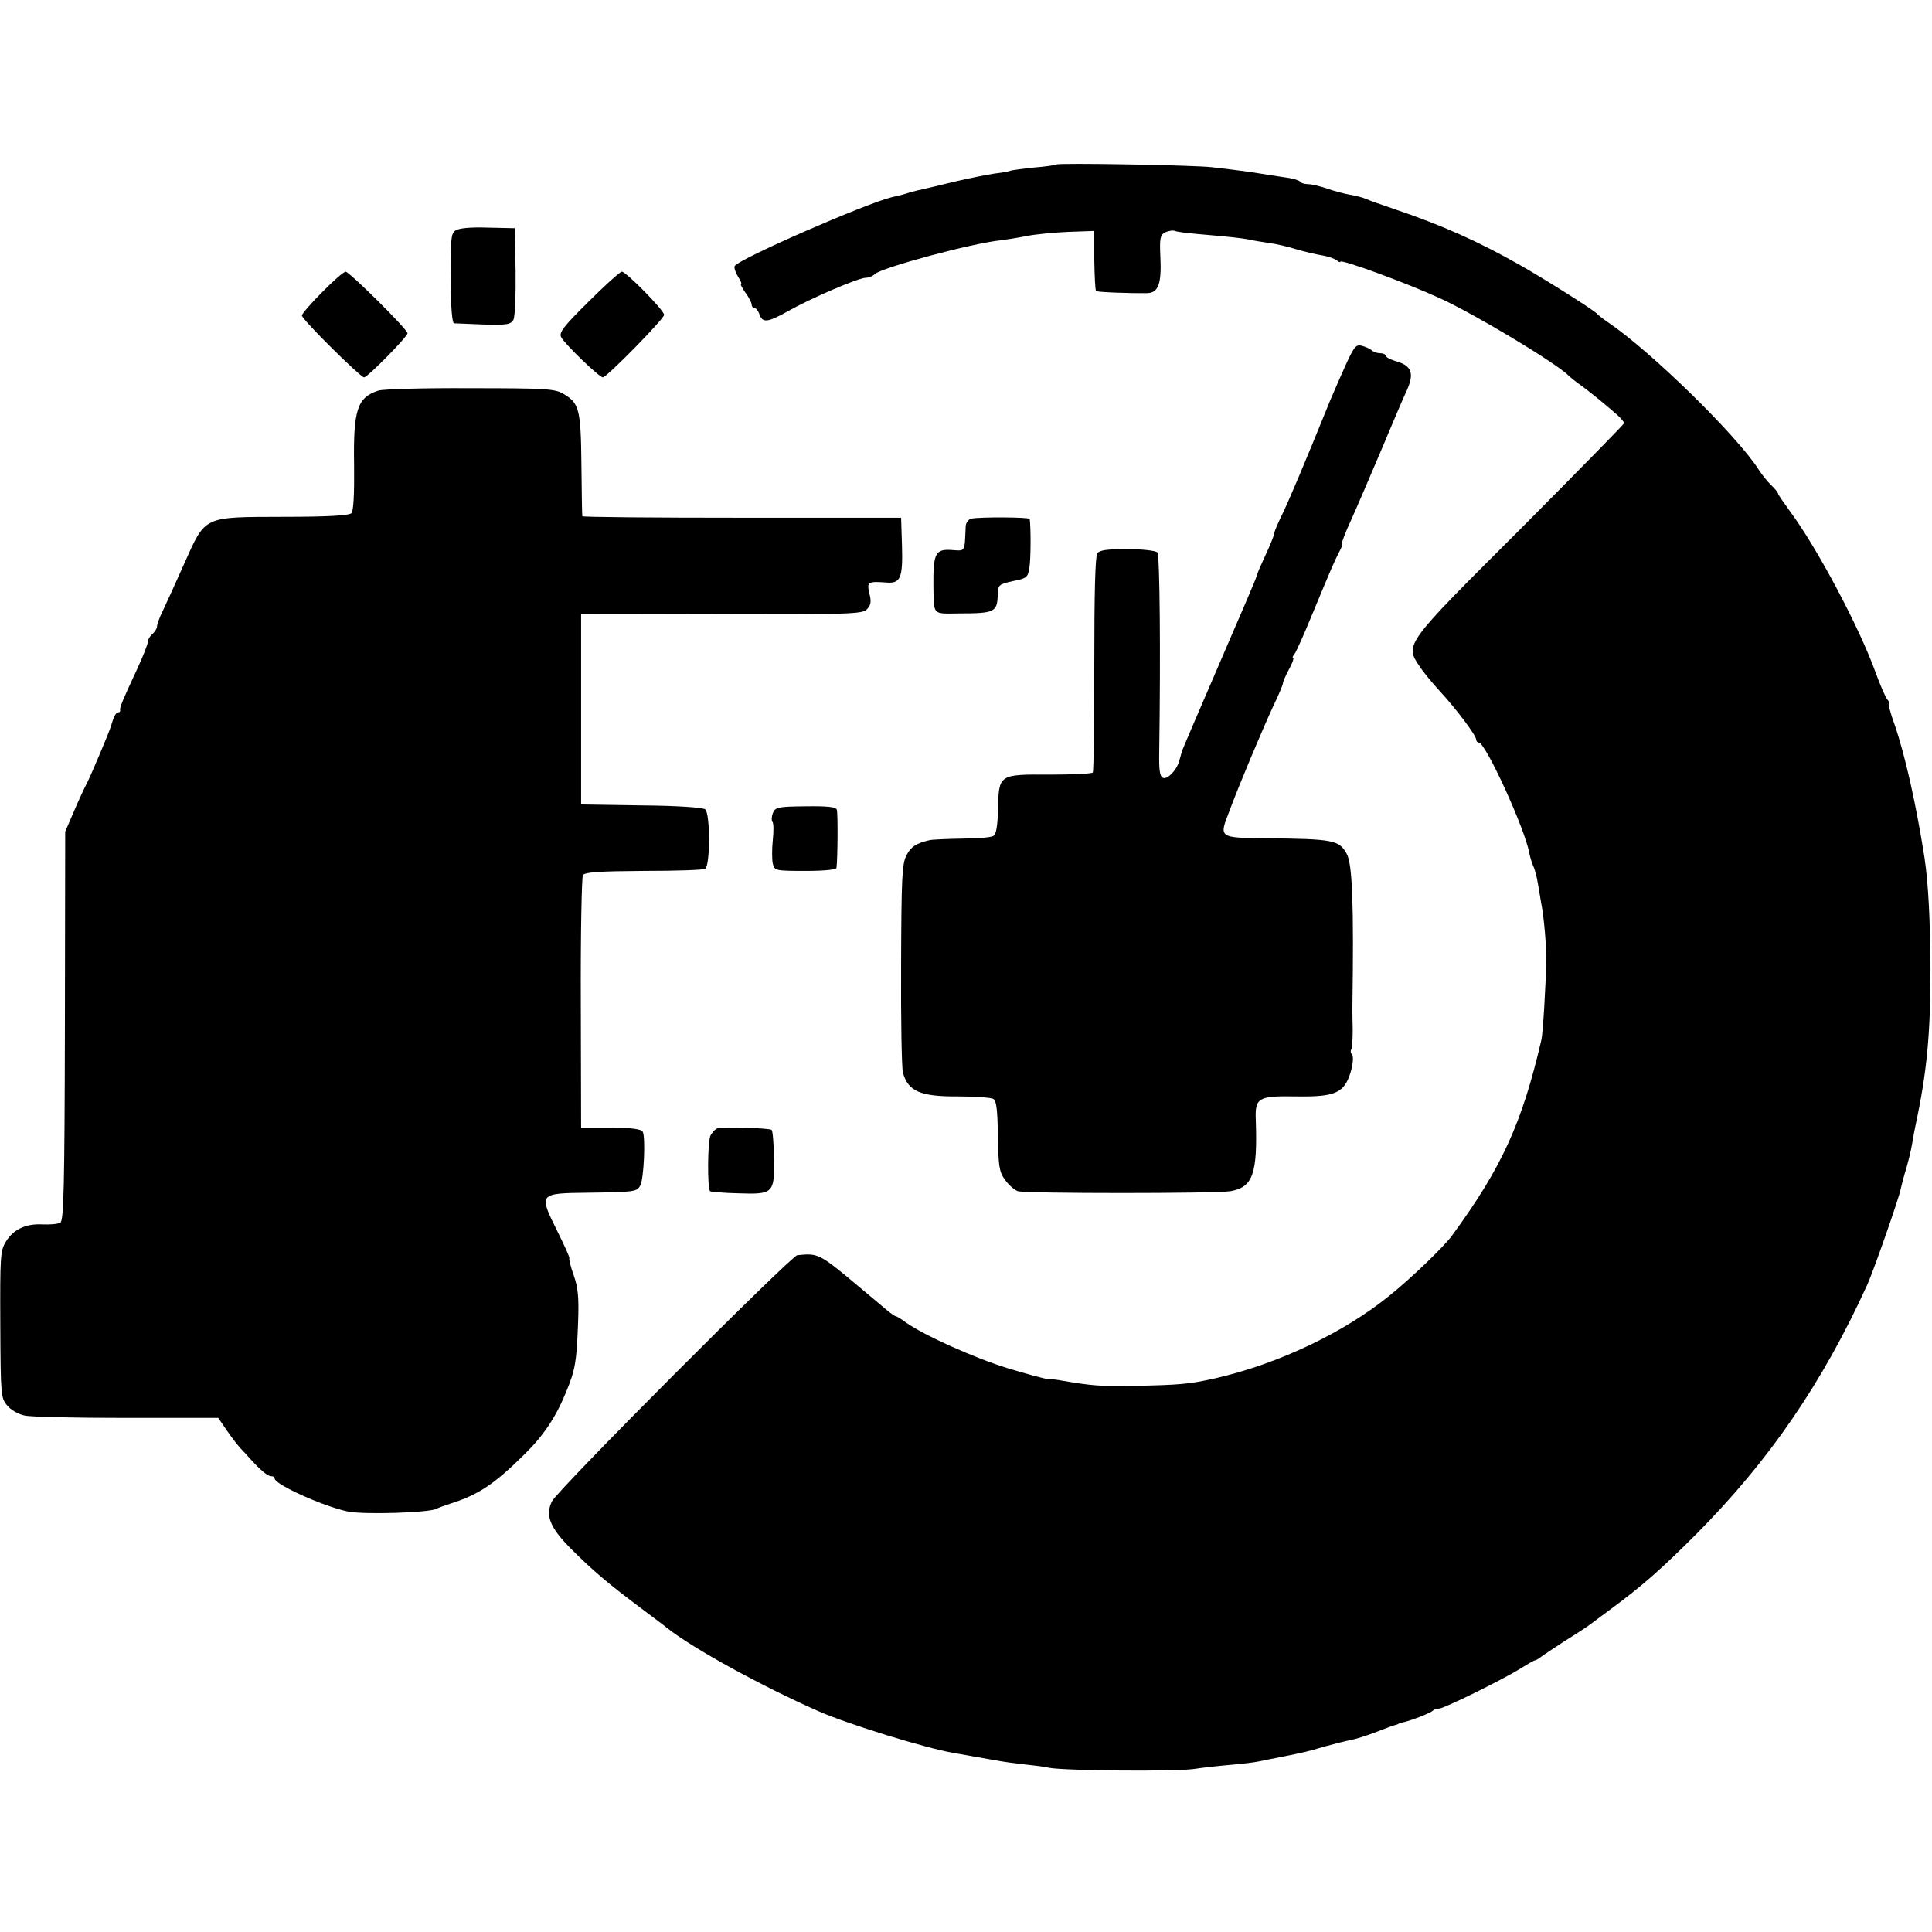 <?xml version="1.0" standalone="no"?>
<!DOCTYPE svg PUBLIC "-//W3C//DTD SVG 20010904//EN"
 "http://www.w3.org/TR/2001/REC-SVG-20010904/DTD/svg10.dtd">
<svg version="1.0" xmlns="http://www.w3.org/2000/svg"
 width="640pt" height="640pt" viewBox="0 0 640 640"
 preserveAspectRatio="xMidYMid meet">
<g transform="translate(0,640) scale(0.1,-0.1)"
fill="#000000" stroke="none">
<path d="M3499 5855 c-2 -2 -36 -7 -74 -10 -39 -4 -73 -9 -76 -10 -3 -2 -28
-7 -55 -10 -27 -4 -85 -16 -129 -26 -44 -11 -91 -22 -105 -25 -14 -3 -34 -8
-45 -11 -21 -7 -29 -9 -60 -16 -87 -21 -506 -204 -521 -228 -3 -5 2 -21 10
-34 9 -14 14 -25 11 -25 -4 0 3 -13 14 -29 12 -16 21 -34 21 -40 0 -6 4 -11 9
-11 5 0 12 -9 16 -19 10 -32 27 -30 95 8 76 43 234 111 259 111 9 0 22 5 29
12 21 21 320 102 417 112 17 2 55 8 85 14 30 6 93 12 140 14 l85 3 0 -97 c1
-54 3 -100 6 -102 4 -4 112 -8 170 -7 36 1 47 31 43 118 -3 63 -1 74 15 83 11
5 26 8 33 5 7 -3 40 -7 73 -10 115 -10 141 -13 170 -18 17 -4 48 -9 70 -12 22
-3 62 -12 90 -21 27 -8 66 -17 85 -20 19 -3 41 -11 48 -16 6 -6 12 -8 12 -5 0
10 219 -70 330 -121 116 -53 382 -213 426 -256 6 -6 23 -20 39 -31 28 -20 82
-64 123 -100 12 -11 22 -23 22 -27 0 -3 -155 -161 -344 -351 -385 -384 -383
-381 -333 -455 13 -20 44 -57 67 -82 52 -56 120 -146 120 -160 0 -5 4 -10 9
-10 22 0 153 -286 167 -366 3 -15 9 -34 13 -43 5 -9 12 -36 16 -61 4 -25 9
-54 11 -65 9 -45 17 -143 16 -185 -1 -83 -11 -245 -16 -265 -64 -275 -130
-421 -296 -648 -26 -36 -135 -141 -206 -198 -152 -124 -372 -228 -579 -275
-85 -19 -115 -22 -275 -25 -104 -2 -137 1 -235 18 -16 3 -37 5 -45 5 -8 0 -67
16 -130 35 -111 34 -278 109 -339 152 -16 12 -31 21 -34 21 -3 0 -16 9 -29 20
-12 10 -51 43 -86 72 -139 117 -141 117 -211 110 -21 -3 -797 -780 -813 -816
-22 -46 -6 -86 60 -153 75 -75 121 -115 247 -209 33 -25 67 -50 75 -57 86 -68
310 -191 500 -275 97 -43 359 -124 450 -139 41 -7 72 -13 130 -23 30 -6 78
-12 105 -15 28 -3 64 -7 80 -11 52 -10 417 -13 480 -4 33 5 89 11 125 14 36 3
76 8 90 11 14 3 48 10 75 15 74 15 85 17 145 35 30 8 68 18 85 21 16 3 54 15
85 27 30 12 58 22 63 23 4 1 8 2 10 4 1 1 9 3 17 5 29 7 90 31 96 38 4 4 13 7
21 7 16 0 213 97 270 133 24 15 45 27 48 27 3 0 11 5 18 10 7 6 44 30 82 55
39 24 75 48 80 52 6 4 37 28 70 52 107 79 168 133 285 250 241 243 417 499
566 826 21 47 105 287 110 315 3 14 11 45 19 70 7 25 16 61 19 80 3 19 8 46
11 60 38 177 50 303 50 520 -1 162 -7 284 -20 370 -28 178 -64 338 -99 440
-14 38 -22 70 -19 70 3 0 1 6 -5 13 -6 7 -23 46 -38 87 -54 151 -195 416 -285
537 -21 29 -39 55 -39 58 0 3 -10 16 -23 28 -12 12 -31 35 -41 51 -71 112
-355 390 -496 486 -19 13 -37 27 -40 31 -9 11 -172 114 -255 161 -139 79 -261
133 -415 185 -41 14 -84 29 -95 34 -11 5 -35 11 -53 14 -18 3 -52 12 -75 20
-23 8 -52 15 -64 15 -12 0 -24 4 -27 9 -3 4 -27 11 -53 14 -26 4 -62 9 -78 12
-30 5 -57 9 -160 21 -59 7 -511 15 -516 9z"/>
<path d="M1508 5636 c-14 -10 -16 -32 -15 -159 0 -95 5 -147 11 -148 6 0 51
-2 99 -4 77 -2 89 0 98 16 5 11 8 80 7 161 l-3 142 -90 2 c-59 2 -96 -2 -107
-10z"/>
<path d="M1067 5432 c-37 -37 -67 -72 -67 -77 0 -13 194 -205 206 -205 12 0
144 135 144 146 0 13 -193 204 -205 204 -6 0 -41 -30 -78 -68z"/>
<path d="M1949 5400 c-83 -82 -98 -102 -90 -117 12 -23 126 -133 138 -133 13
0 203 194 203 207 0 15 -126 143 -140 143 -6 0 -56 -45 -111 -100z"/>
<path d="M4461 5198 c-16 -35 -40 -90 -54 -123 -89 -220 -139 -337 -161 -382
-14 -29 -26 -57 -26 -63 0 -5 -12 -35 -27 -67 -15 -32 -28 -62 -29 -68 -1 -5
-18 -46 -37 -90 -185 -429 -209 -485 -212 -495 -1 -3 -5 -17 -9 -32 -9 -31
-41 -63 -55 -54 -9 6 -12 27 -11 81 5 331 2 657 -6 665 -6 6 -50 11 -99 11
-67 0 -92 -3 -100 -14 -7 -10 -10 -132 -10 -366 0 -194 -2 -356 -5 -360 -3 -4
-67 -7 -142 -7 -170 1 -169 1 -172 -114 -1 -54 -6 -84 -15 -89 -7 -5 -54 -9
-104 -9 -51 -1 -99 -3 -107 -5 -44 -10 -62 -21 -77 -50 -15 -28 -17 -74 -18
-362 -1 -181 2 -342 6 -358 17 -62 58 -80 183 -79 56 0 108 -4 116 -8 11 -6
14 -34 16 -123 1 -100 4 -119 23 -145 12 -17 31 -34 43 -38 28 -8 653 -8 704
0 74 13 90 57 84 235 -3 75 7 81 134 79 129 -2 159 11 180 80 8 27 10 52 5 58
-5 6 -6 13 -3 17 3 3 5 32 5 64 -1 32 -1 67 -1 78 5 337 0 474 -19 507 -25 45
-44 49 -265 51 -160 2 -158 1 -124 89 33 89 109 269 144 345 19 39 34 75 34
80 0 5 9 25 20 46 11 20 17 37 14 37 -4 0 -2 6 4 13 5 6 33 68 61 137 64 154
70 168 88 203 8 15 12 27 9 27 -3 0 10 35 30 78 19 42 64 147 100 232 36 85
73 174 84 196 25 56 17 81 -31 96 -22 6 -39 15 -39 20 0 4 -8 8 -18 8 -10 0
-22 4 -27 9 -6 5 -20 12 -32 15 -20 6 -26 0 -52 -56z"/>
<path d="M1253 5106 c-70 -23 -83 -64 -80 -248 1 -97 -2 -151 -9 -158 -8 -8
-83 -12 -225 -12 -269 -1 -257 5 -330 -158 -28 -63 -60 -133 -70 -154 -11 -22
-19 -45 -19 -52 0 -6 -7 -17 -15 -24 -8 -7 -15 -18 -15 -25 0 -8 -16 -49 -36
-92 -48 -103 -58 -127 -56 -135 1 -5 -2 -8 -7 -8 -7 0 -14 -13 -25 -50 -6 -19
-62 -152 -76 -180 -10 -19 -31 -64 -46 -100 l-28 -65 -1 -643 c-1 -536 -4
-645 -15 -652 -8 -5 -34 -7 -59 -6 -55 3 -97 -16 -122 -58 -18 -29 -19 -50
-18 -274 1 -234 2 -244 23 -268 11 -14 37 -29 57 -33 20 -5 173 -8 339 -8
l303 0 28 -41 c15 -22 36 -49 46 -60 10 -10 26 -28 35 -38 33 -36 55 -54 66
-54 7 0 12 -3 12 -8 0 -19 158 -91 242 -109 53 -11 271 -4 294 9 5 3 27 11 49
18 90 29 142 63 243 163 63 62 103 122 137 205 31 75 35 100 40 231 3 84 0
116 -15 158 -10 28 -16 53 -14 55 2 2 -17 44 -41 92 -61 123 -60 123 102 125
154 2 163 3 174 24 12 21 18 162 8 178 -5 9 -38 13 -106 14 l-98 0 -1 412 c-1
226 3 417 7 424 6 10 56 13 201 14 106 0 198 3 204 7 17 11 17 183 0 197 -8 6
-90 12 -212 13 l-199 3 0 315 0 316 465 -1 c423 0 466 1 481 16 14 14 16 25 9
53 -9 39 -6 41 61 36 42 -2 50 18 47 121 l-3 94 -528 0 c-290 0 -528 2 -528 5
-1 3 -2 80 -3 172 -2 182 -7 202 -59 233 -28 17 -58 19 -309 19 -153 1 -290
-3 -305 -8z"/>
<path d="M3218 4682 c-10 -2 -18 -13 -19 -25 -4 -88 0 -82 -46 -79 -55 4 -62
-11 -61 -121 2 -97 -5 -90 88 -89 113 0 123 5 125 58 1 37 2 38 50 49 46 9 50
12 55 45 5 28 5 134 1 161 -1 6 -166 7 -193 1z"/>
<path d="M2560 3706 c-4 -11 -5 -24 -1 -29 4 -4 4 -31 1 -60 -3 -29 -3 -64 0
-78 6 -23 8 -24 108 -24 62 0 102 4 103 10 4 32 5 182 1 193 -3 9 -31 12 -104
11 -92 -1 -100 -3 -108 -23z"/>
<path d="M2379 2663 c-9 -2 -20 -14 -26 -26 -9 -22 -10 -173 -1 -183 3 -2 45
-6 94 -7 116 -4 120 0 118 116 -1 49 -4 91 -8 94 -6 6 -153 11 -177 6z"/>
</g>
</svg>
